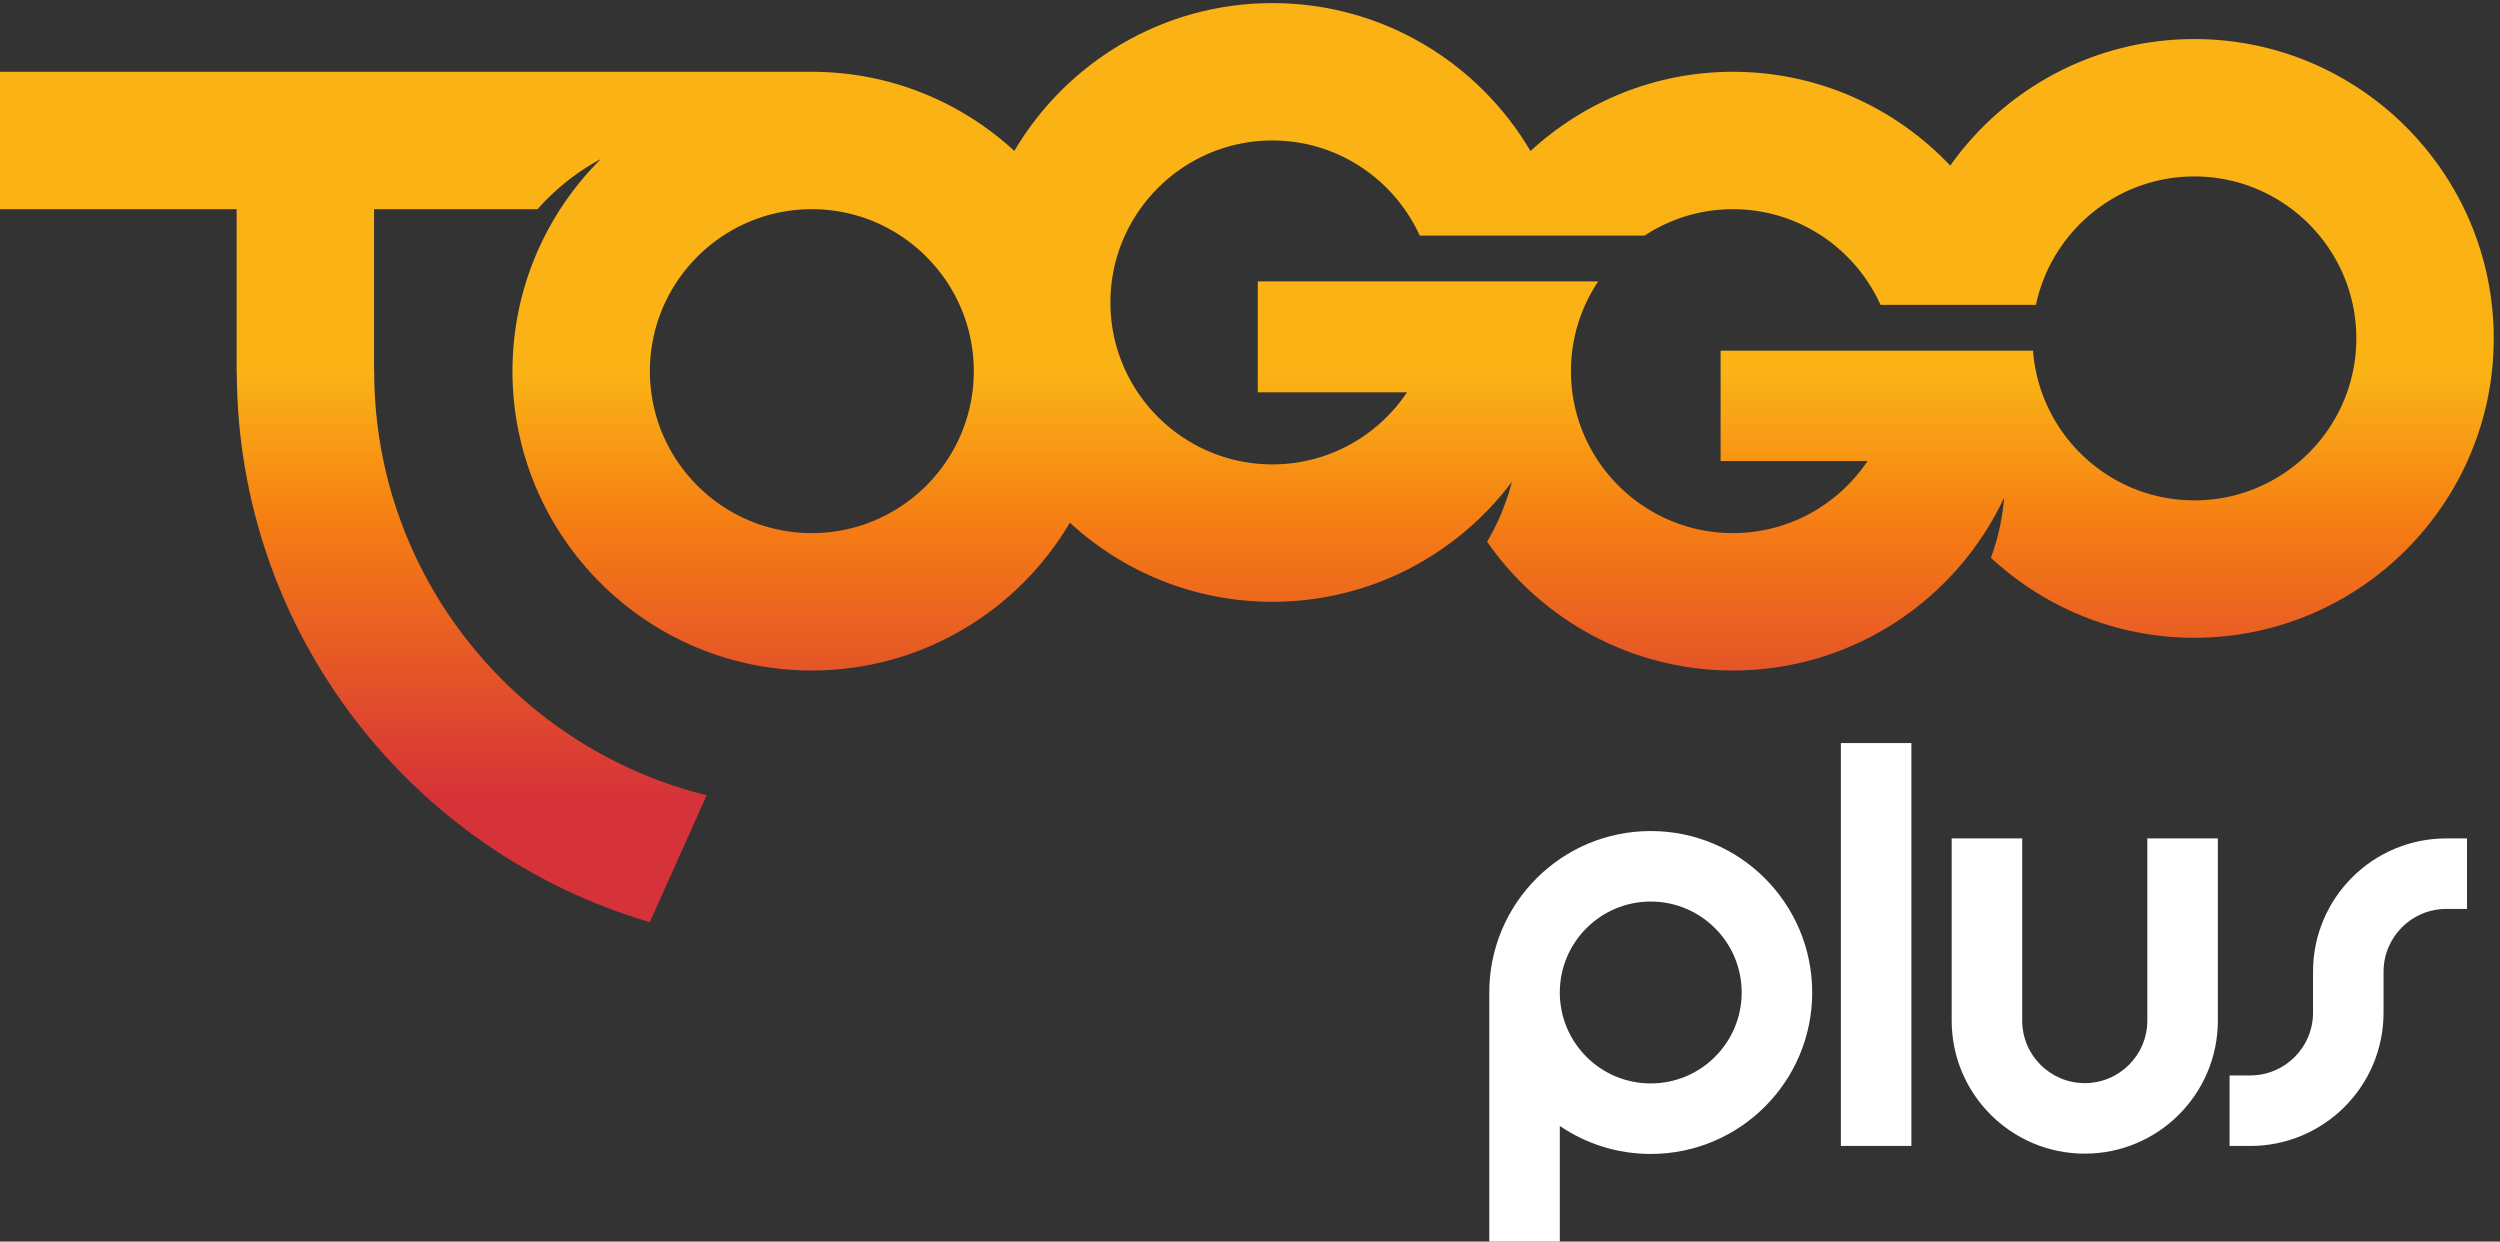 <svg xmlns="http://www.w3.org/2000/svg" height="281.56" width="566.933" xml:space="preserve">
<rect width="100%" height="100%" fill="#333333" stroke="none"/>
<defs><linearGradient id="b" spreadMethod="pad" gradientTransform="matrix(0 1567.04 1567.04 0 2125.98 544.7)" gradientUnits="userSpaceOnUse" y2="0" x2="1" y1="0" x1="0">
<stop offset="0" style="stop-opacity:1;stop-color:#d43339"/>
<stop offset=".005" style="stop-opacity:1;stop-color:#d63239"/>
<stop offset=".137" style="stop-opacity:1;stop-color:#d63239"/>
<stop offset=".43" style="stop-opacity:1;stop-color:#f57c14"/>
<stop offset=".593" style="stop-opacity:1;stop-color:#fab215"/>
<stop offset="1" style="stop-opacity:1;stop-color:#fab215"/>
</linearGradient>
<clipPath id="a" clipPathUnits="userSpaceOnUse">
<path d="M2169.5 2111.74c-187.2 0-351.13-101.36-440-252.04-90.98 83.66-212.24 134.89-345.26 134.89H0v-234.28h403.477v-278.9h.308C405 1038.2 702.348 663.551 1107.93 544.699l97.04 216.383C879.918 841 638.023 1134.8 638.023 1484.15v.03h-.242v276.13h278.766a394.493 394.493 0 0 0 107.943 85.6c-93.045-92.53-150.709-220.52-150.709-361.76 0-281.47 228.959-510.42 510.389-510.42 187.26 0 351.2 101.35 440.03 252.03 90.98-83.67 212.27-134.9 345.3-134.9 166.76 0 315.1 80.42 408.31 204.48-9.31-36.26-23.59-70.57-42.25-102.04 92.33-132.56 245.7-219.57 419.15-219.57 204.43 0 381.11 120.87 462.53 294.88-2.94-35.77-10.71-70.14-22.62-102.63 91.16-84.6 213.08-136.45 346.92-136.45 281.43 0 510.43 228.96 510.43 510.45 0 281.44-229 510.44-510.43 510.44-171.73 0-323.76-85.34-416.29-215.76-93.1 98.39-224.72 159.93-370.54 159.93-133.08 0-254.21-51.38-345.16-135.1-88.81 150.79-252.78 252.25-440.05 252.25zm-276.16-510.45c0 152.3 123.92 276.16 276.16 276.16 111.62 0 207.73-66.66 251.26-162.21h383.25c43.39 28.41 95.09 45.07 150.7 45.07 111.96 0 208.41-67.09 251.68-163.13h265.02c26.44 124.93 137.48 218.96 270.13 218.96 152.25 0 276.15-123.91 276.15-276.16 0-152.28-123.9-276.17-276.15-276.17-145.21 0-264.36 112.75-275.08 255.27h-532.74v-188.2h250.53c-49.63-74.02-133.95-122.87-229.54-122.87-152.28 0-276.15 123.87-276.15 276.14 0 56.59 17.16 109.2 46.42 153.01h-580.4v-189.14h254.47c-49.58-74.01-133.95-122.85-229.55-122.85-152.24 0-276.16 123.85-276.16 276.12m-785.25-117.14c0 152.3 123.83 276.16 276.08 276.16 152.31 0 276.22-123.86 276.22-276.16 0-152.27-123.91-276.14-276.22-276.14-152.25 0-276.08 123.87-276.08 276.14"/>
</clipPath></defs>
<g clip-path="url(#a)" transform="matrix(.133 0 0 -.133 0 281.56)">
<path style="fill:url(#b);fill-opacity:1;fill-rule:nonzero;stroke:none" d="M2169.5 2111.74c-187.2 0-351.13-101.36-440-252.04-90.98 83.66-212.24 134.89-345.26 134.89H0v-234.28h403.477v-278.9h.308C405 1038.2 702.348 663.551 1107.93 544.699l97.04 216.383C879.918 841 638.023 1134.8 638.023 1484.15v.03h-.242v276.13h278.766a394.493 394.493 0 0 0 107.943 85.6c-93.045-92.53-150.709-220.52-150.709-361.76 0-281.47 228.959-510.42 510.389-510.42 187.26 0 351.2 101.35 440.03 252.03 90.98-83.67 212.27-134.9 345.3-134.9 166.76 0 315.1 80.42 408.31 204.48-9.31-36.26-23.59-70.57-42.25-102.04 92.33-132.56 245.7-219.57 419.15-219.57 204.43 0 381.11 120.87 462.53 294.88-2.94-35.77-10.71-70.14-22.62-102.63 91.16-84.6 213.08-136.45 346.92-136.45 281.43 0 510.43 228.96 510.43 510.45 0 281.44-229 510.44-510.43 510.44-171.73 0-323.76-85.34-416.29-215.76-93.1 98.39-224.72 159.93-370.54 159.93-133.08 0-254.21-51.38-345.16-135.1-88.81 150.79-252.78 252.25-440.05 252.25zm-276.16-510.45c0 152.3 123.92 276.16 276.16 276.16 111.62 0 207.73-66.66 251.26-162.21h383.25c43.39 28.41 95.09 45.07 150.7 45.07 111.96 0 208.41-67.09 251.68-163.13h265.02c26.44 124.93 137.48 218.96 270.13 218.96 152.25 0 276.15-123.91 276.15-276.16 0-152.28-123.9-276.17-276.15-276.17-145.21 0-264.36 112.75-275.08 255.27h-532.74v-188.2h250.53c-49.63-74.02-133.95-122.87-229.54-122.87-152.28 0-276.15 123.87-276.15 276.14 0 56.59 17.16 109.2 46.42 153.01h-580.4v-189.14h254.47c-49.58-74.01-133.95-122.85-229.55-122.85-152.24 0-276.16 123.85-276.16 276.12m-785.25-117.14c0 152.3 123.83 276.16 276.08 276.16 152.31 0 276.22-123.86 276.22-276.16 0-152.27-123.91-276.14-276.22-276.14-152.25 0-276.08 123.87-276.08 276.14"/></g>
<path style="fill:#ffffff;fill-opacity:1;fill-rule:nonzero;stroke:none" d="M3138.79 849.988V163.07h120.24v686.918h-120.24M2814.61 269.68c-85.63 0-155.05 69.422-155.05 155.05 0 85.641 69.42 155.059 155.05 155.059 85.64 0 155.05-69.418 155.05-155.059 0-85.621-69.41-155.05-155.05-155.05zm0 430.351c-152.04 0-275.3-123.25-275.3-275.301V-.012h120.25v197.25c44.16-30.16 97.54-47.797 155.05-47.797 152.04 0 275.3 123.25 275.3 275.289 0 152.051-123.26 275.301-275.3 275.301M4171.14 687.441c-125.52 0-227.28-101.761-227.28-227.293l-.01-69.859c-.03-59.09-47.94-106.98-107.04-106.98h-35.24V163.07h35.24c125.53 0 227.29 101.762 227.29 227.289v69.86c.04 59.09 47.95 106.98 107.04 106.98h35.25v120.242h-35.25M3661.33 687.441V376.852c-.02-58.911-47.77-106.653-106.68-106.653-58.91 0-106.68 47.762-106.68 106.68v310.562h-120.24V376.879c0-125.32 101.6-226.918 226.92-226.918s226.93 101.598 226.93 226.918v310.562h-120.25" transform="matrix(.133 0 0 -.133 0 281.56)"/>
</svg>